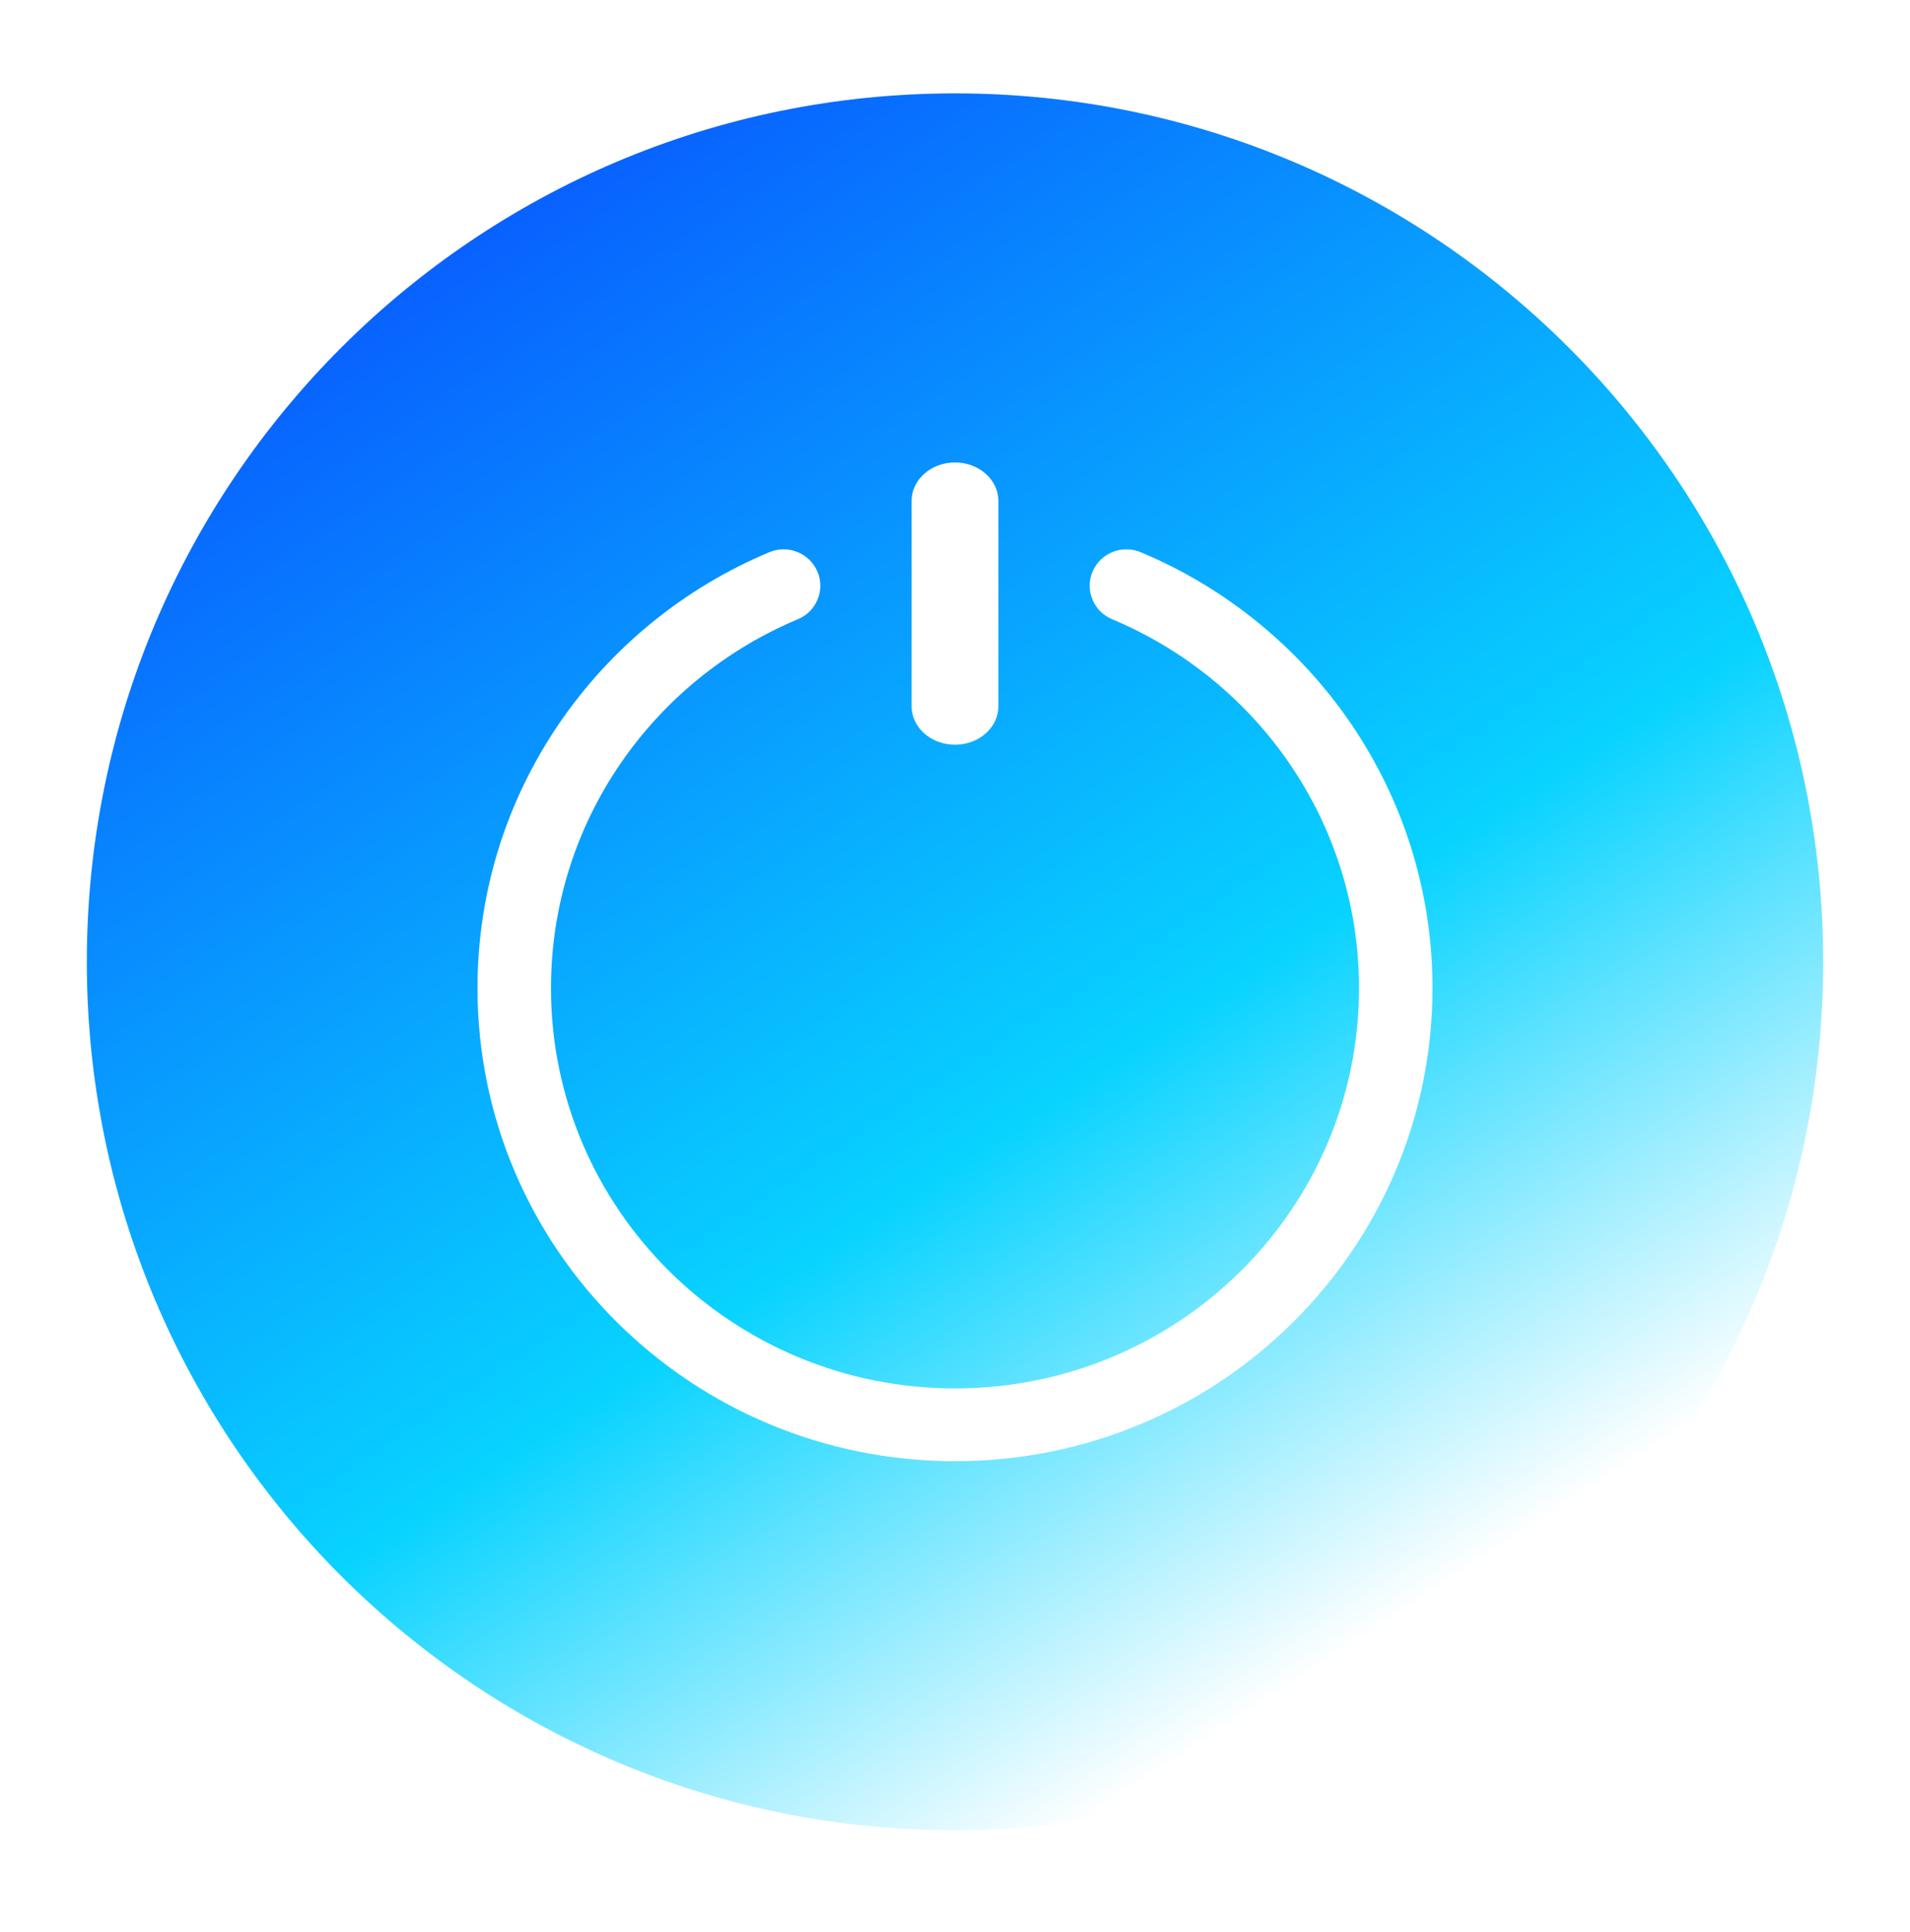 <svg width="88" height="89" viewBox="0 0 88 89" fill="none" xmlns="http://www.w3.org/2000/svg">
    <g filter="url(#filter0_d_54_1907)">
    <path d="M4 40.301C4 18.21 21.909 0.301 44 0.301C66.091 0.301 84 18.21 84 40.301C84 62.392 66.091 80.301 44 80.301C21.909 80.301 4 62.392 4 40.301Z" fill="url(#paint0_linear_54_1907)"/>
    <path d="M36.761 24.521C37.622 24.161 38.025 23.178 37.661 22.325C37.298 21.473 36.305 21.073 35.444 21.434C27.547 24.738 22 32.482 22 41.513C22 53.546 31.85 63.301 44 63.301C56.15 63.301 66 53.546 66 41.513C66 32.482 60.453 24.738 52.556 21.434C51.695 21.073 50.702 21.473 50.339 22.325C49.975 23.178 50.378 24.161 51.239 24.521C57.927 27.32 62.615 33.876 62.615 41.513C62.615 51.695 54.281 59.949 44 59.949C33.719 59.949 25.385 51.695 25.385 41.513C25.385 33.876 30.073 27.32 36.761 24.521Z" fill="white"/>
    <path d="M46 19.074C46 18.095 45.105 17.301 44 17.301C42.895 17.301 42 18.095 42 19.074V28.528C42 29.507 42.895 30.301 44 30.301C45.105 30.301 46 29.507 46 28.528V19.074Z" fill="white"/>
    </g>
    <defs>
    <filter id="filter0_d_54_1907" x="0" y="0.301" width="88" height="88" filterUnits="userSpaceOnUse" color-interpolation-filters="sRGB">
    <feFlood flood-opacity="0" result="BackgroundImageFix"/>
    <feColorMatrix in="SourceAlpha" type="matrix" values="0 0 0 0 0 0 0 0 0 0 0 0 0 0 0 0 0 0 127 0" result="hardAlpha"/>
    <feOffset dy="4"/>
    <feGaussianBlur stdDeviation="2"/>
    <feComposite in2="hardAlpha" operator="out"/>
    <feColorMatrix type="matrix" values="0 0 0 0 0 0 0 0 0 0 0 0 0 0 0 0 0 0 0.25 0"/>
    <feBlend mode="normal" in2="BackgroundImageFix" result="effect1_dropShadow_54_1907"/>
    <feBlend mode="normal" in="SourceGraphic" in2="effect1_dropShadow_54_1907" result="shape"/>
    </filter>
    <linearGradient id="paint0_linear_54_1907" x1="20.5" y1="8.301" x2="63" y2="73.301" gradientUnits="userSpaceOnUse">
    <stop stop-color="#0862FF"/>
    <stop offset="0.612" stop-color="#08D3FF"/>
    <stop offset="0.98" stop-color="white"/>
    </linearGradient>
    </defs>
    </svg>
    